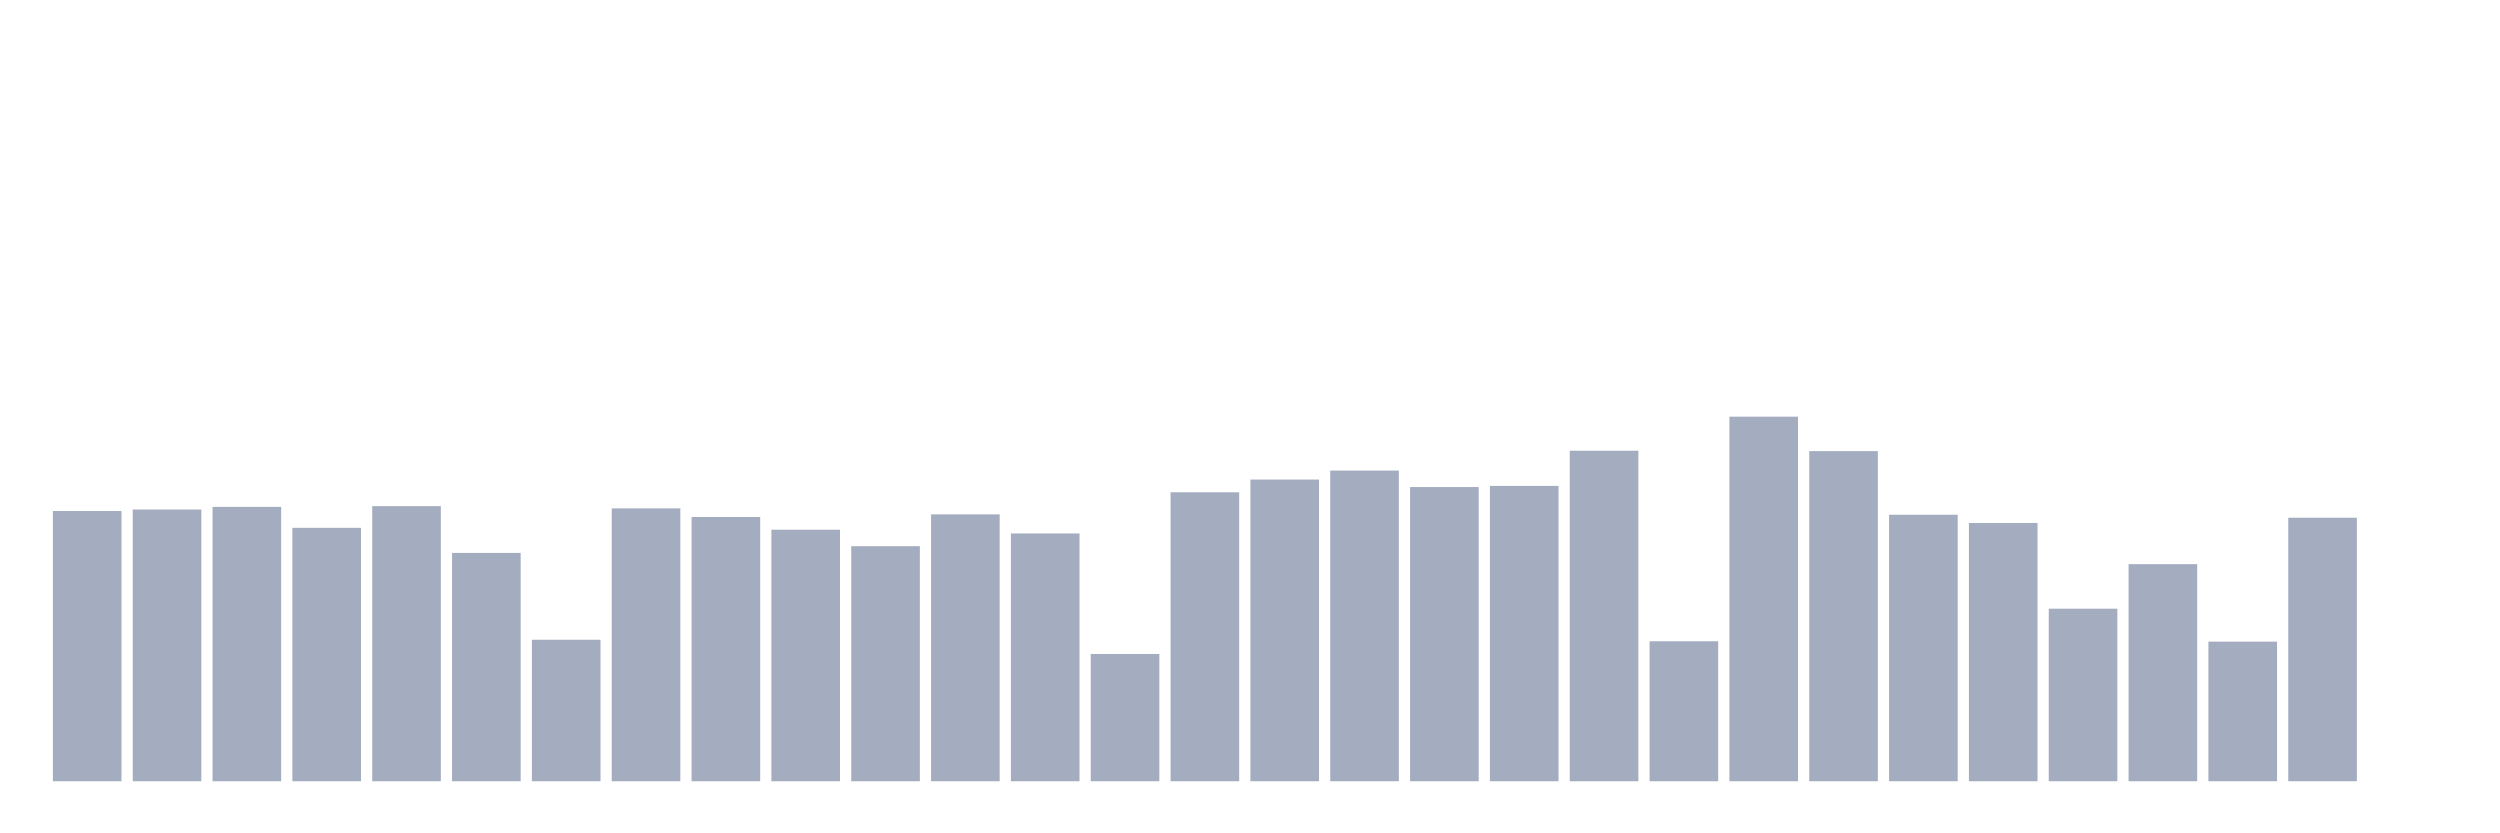 <svg xmlns="http://www.w3.org/2000/svg" viewBox="0 0 480 160"><g transform="translate(10,10)"><rect class="bar" x="0.153" width="13.175" y="88.111" height="51.889" fill="rgb(164,173,192)"></rect><rect class="bar" x="15.482" width="13.175" y="87.823" height="52.177" fill="rgb(164,173,192)"></rect><rect class="bar" x="30.81" width="13.175" y="87.32" height="52.68" fill="rgb(164,173,192)"></rect><rect class="bar" x="46.138" width="13.175" y="91.345" height="48.655" fill="rgb(164,173,192)"></rect><rect class="bar" x="61.466" width="13.175" y="87.177" height="52.823" fill="rgb(164,173,192)"></rect><rect class="bar" x="76.794" width="13.175" y="96.16" height="43.84" fill="rgb(164,173,192)"></rect><rect class="bar" x="92.123" width="13.175" y="112.834" height="27.166" fill="rgb(164,173,192)"></rect><rect class="bar" x="107.451" width="13.175" y="87.608" height="52.392" fill="rgb(164,173,192)"></rect><rect class="bar" x="122.779" width="13.175" y="89.261" height="50.739" fill="rgb(164,173,192)"></rect><rect class="bar" x="138.107" width="13.175" y="91.704" height="48.296" fill="rgb(164,173,192)"></rect><rect class="bar" x="153.436" width="13.175" y="94.867" height="45.133" fill="rgb(164,173,192)"></rect><rect class="bar" x="168.764" width="13.175" y="88.758" height="51.242" fill="rgb(164,173,192)"></rect><rect class="bar" x="184.092" width="13.175" y="92.423" height="47.577" fill="rgb(164,173,192)"></rect><rect class="bar" x="199.42" width="13.175" y="115.565" height="24.435" fill="rgb(164,173,192)"></rect><rect class="bar" x="214.748" width="13.175" y="84.517" height="55.483" fill="rgb(164,173,192)"></rect><rect class="bar" x="230.077" width="13.175" y="82.074" height="57.926" fill="rgb(164,173,192)"></rect><rect class="bar" x="245.405" width="13.175" y="80.349" height="59.651" fill="rgb(164,173,192)"></rect><rect class="bar" x="260.733" width="13.175" y="83.511" height="56.489" fill="rgb(164,173,192)"></rect><rect class="bar" x="276.061" width="13.175" y="83.296" height="56.704" fill="rgb(164,173,192)"></rect><rect class="bar" x="291.39" width="13.175" y="76.54" height="63.46" fill="rgb(164,173,192)"></rect><rect class="bar" x="306.718" width="13.175" y="113.121" height="26.879" fill="rgb(164,173,192)"></rect><rect class="bar" x="322.046" width="13.175" y="70" height="70" fill="rgb(164,173,192)"></rect><rect class="bar" x="337.374" width="13.175" y="76.612" height="63.388" fill="rgb(164,173,192)"></rect><rect class="bar" x="352.702" width="13.175" y="88.83" height="51.17" fill="rgb(164,173,192)"></rect><rect class="bar" x="368.031" width="13.175" y="90.411" height="49.589" fill="rgb(164,173,192)"></rect><rect class="bar" x="383.359" width="13.175" y="106.869" height="33.131" fill="rgb(164,173,192)"></rect><rect class="bar" x="398.687" width="13.175" y="98.316" height="41.684" fill="rgb(164,173,192)"></rect><rect class="bar" x="414.015" width="13.175" y="113.193" height="26.807" fill="rgb(164,173,192)"></rect><rect class="bar" x="429.344" width="13.175" y="89.405" height="50.595" fill="rgb(164,173,192)"></rect><rect class="bar" x="444.672" width="13.175" y="140" height="0" fill="rgb(164,173,192)"></rect></g></svg>
